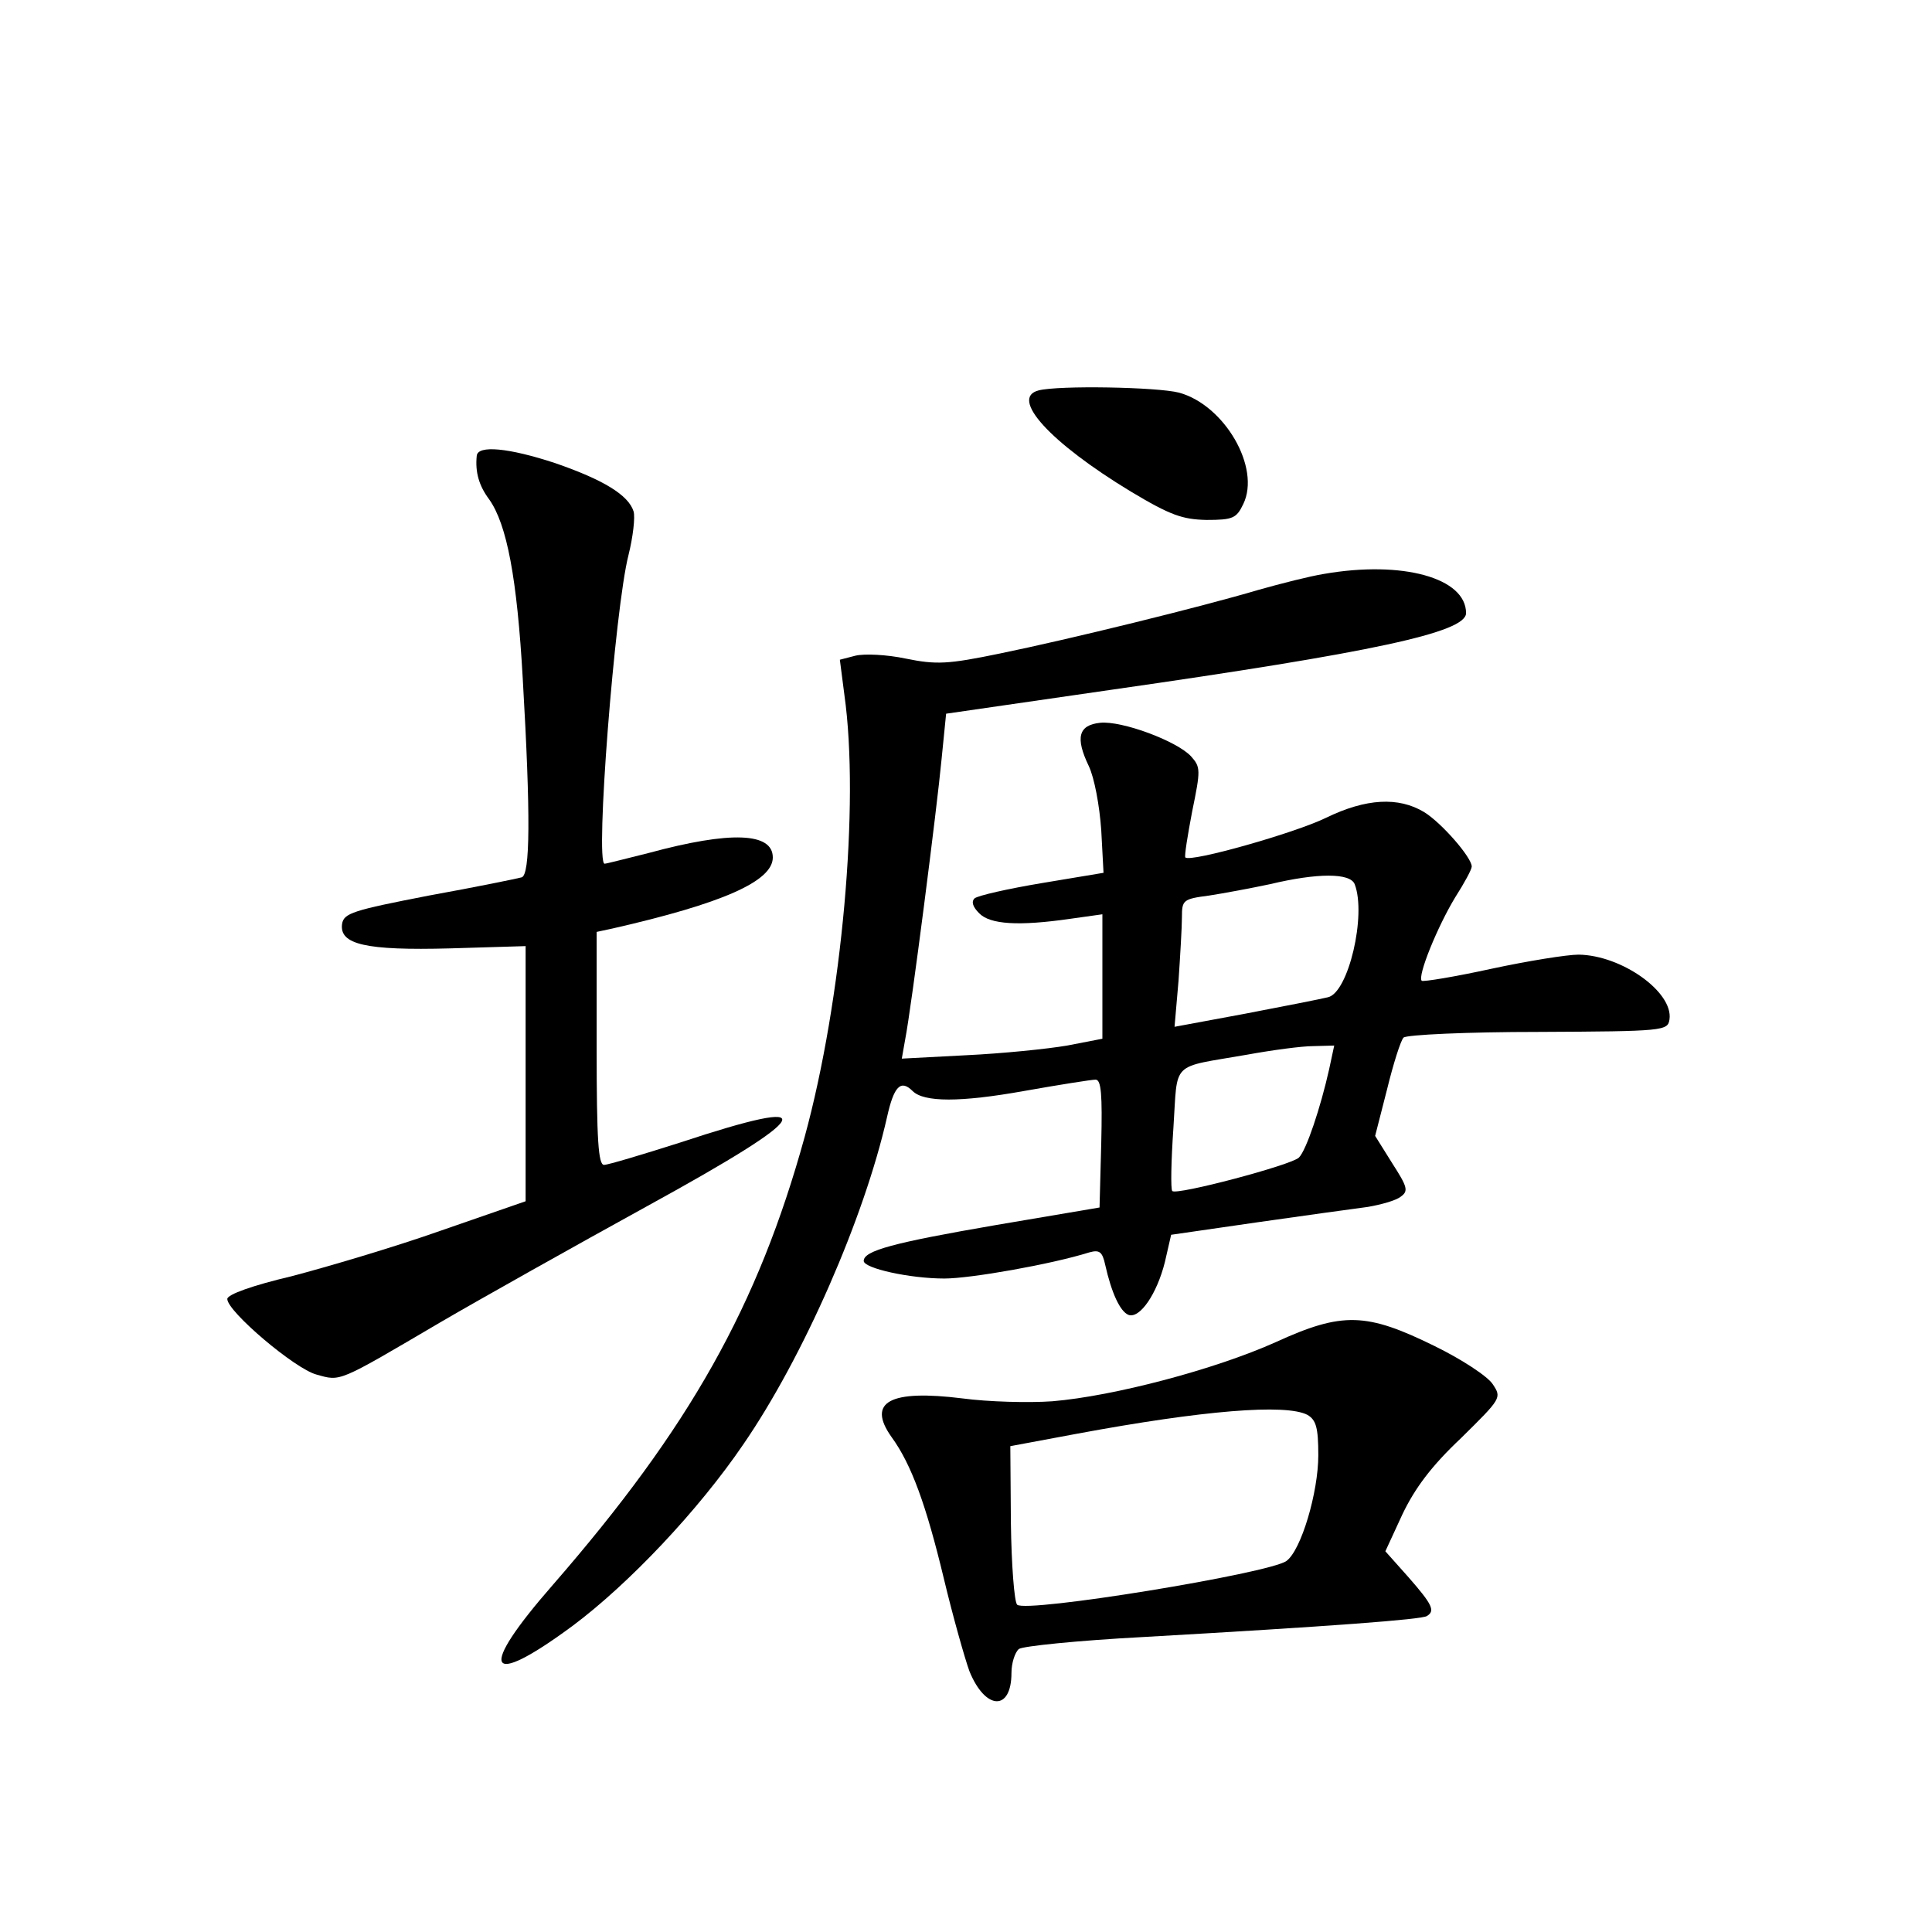<?xml version="1.0" standalone="no"?>
<!DOCTYPE svg PUBLIC "-//W3C//DTD SVG 20010904//EN"
 "http://www.w3.org/TR/2001/REC-SVG-20010904/DTD/svg10.dtd">
<svg version="1.0" xmlns="http://www.w3.org/2000/svg"
 width="340pt" height="340pt" viewBox="0 0 340 340"
 preserveAspectRatio="xMidYMid meet">
<g transform="translate(0,340) scale(0.1,-0.1)"
fill="#000000" stroke="none">
<path d="M1828 2713 c-52 -13 20 -92 162 -178 70 -42 91 -49 133 -50 47 0 53
3 65 28 31 64 -33 174 -113 196 -39 10 -212 13 -247 4z"/>
<path d="M839 2598 c-3 -29 4 -53 22 -77 31 -44 49 -138 59 -316 14 -241 13
-345 -2 -349 -7 -2 -80 -17 -163 -32 -134 -26 -150 -31 -153 -50 -5 -36 41
-47 190 -43 l133 4 0 -224 0 -225 -150 -52 c-82 -29 -201 -64 -262 -80 -68
-16 -113 -32 -113 -40 0 -22 119 -123 157 -133 43 -12 36 -15 218 92 72 42
236 134 365 205 297 163 313 196 56 111 -66 -21 -126 -39 -133 -39 -10 0 -13
43 -13 205 l0 205 28 6 c193 44 282 83 282 125 0 44 -74 47 -218 8 -40 -10
-75 -19 -78 -19 -17 0 18 449 42 543 8 32 12 67 9 77 -9 29 -54 56 -138 85
-82 27 -136 32 -138 13z"/>
<path d="M2330 2390 c-25 -4 -76 -17 -115 -28 -101 -30 -333 -87 -455 -112
-92 -19 -112 -20 -166 -9 -33 7 -73 9 -89 5 l-27 -7 8 -62 c27 -191 -4 -537
-70 -778 -82 -297 -202 -511 -443 -788 -133 -152 -118 -185 35 -72 99 74 221
203 300 319 106 154 213 399 253 576 12 54 24 67 45 46 20 -20 84 -20 196 0
62 11 119 20 126 20 10 0 12 -26 10 -112 l-3 -113 -183 -31 c-180 -31 -232
-45 -232 -63 0 -13 81 -31 142 -31 46 0 188 25 255 46 18 5 23 1 28 -22 11
-49 26 -82 41 -88 20 -7 50 37 64 93 l11 48 152 22 c84 12 171 24 194 27 23 4
49 11 58 18 14 10 12 17 -15 59 l-30 48 21 82 c11 45 24 86 29 91 5 5 112 10
237 10 222 1 228 2 231 22 7 48 -84 113 -160 114 -20 0 -89 -11 -154 -25 -64
-14 -119 -23 -122 -21 -8 8 28 96 59 147 16 25 29 49 29 54 0 16 -53 77 -84
96 -45 27 -102 24 -172 -10 -55 -27 -239 -79 -248 -70 -2 2 4 39 12 81 15 73
15 78 -2 97 -25 27 -122 63 -160 59 -38 -4 -44 -26 -20 -76 10 -21 19 -70 22
-113 l4 -75 -108 -18 c-60 -10 -113 -22 -119 -27 -6 -6 -3 -15 8 -26 19 -20
70 -23 160 -10 l57 8 0 -109 0 -110 -62 -12 c-35 -6 -114 -14 -177 -17 l-114
-6 6 34 c11 56 56 408 64 493 l8 80 290 42 c461 66 625 101 625 135 0 62 -112
93 -250 69z m54 -546 c21 -54 -11 -191 -47 -199 -12 -3 -78 -16 -146 -29
l-124 -23 7 81 c3 44 6 95 6 112 0 30 2 32 48 38 26 4 74 13 107 20 84 20 141
20 149 0z m-45 -326 c-15 -67 -40 -142 -53 -155 -12 -13 -216 -67 -223 -59 -3
3 -2 53 2 111 8 120 -7 105 130 129 44 8 96 15 116 15 l37 1 -9 -42z"/>
<path d="M2245 1038 c-107 -48 -285 -95 -393 -104 -42 -3 -113 -1 -158 5 -128
16 -169 -6 -125 -68 35 -48 61 -120 92 -249 16 -67 37 -141 45 -163 28 -69 74
-71 74 -3 0 17 6 36 13 42 6 5 104 15 217 21 334 19 492 31 501 37 15 9 10 20
-32 68 l-41 46 30 65 c22 46 51 85 103 134 71 70 72 71 56 95 -9 14 -55 44
-102 67 -120 59 -162 61 -280 7z m56 -128 c15 -9 19 -22 19 -71 0 -65 -30
-167 -56 -186 -30 -22 -459 -92 -474 -77 -5 5 -10 70 -11 144 l-1 135 118 22
c221 41 367 53 405 33z"/>
</g>
</svg>
